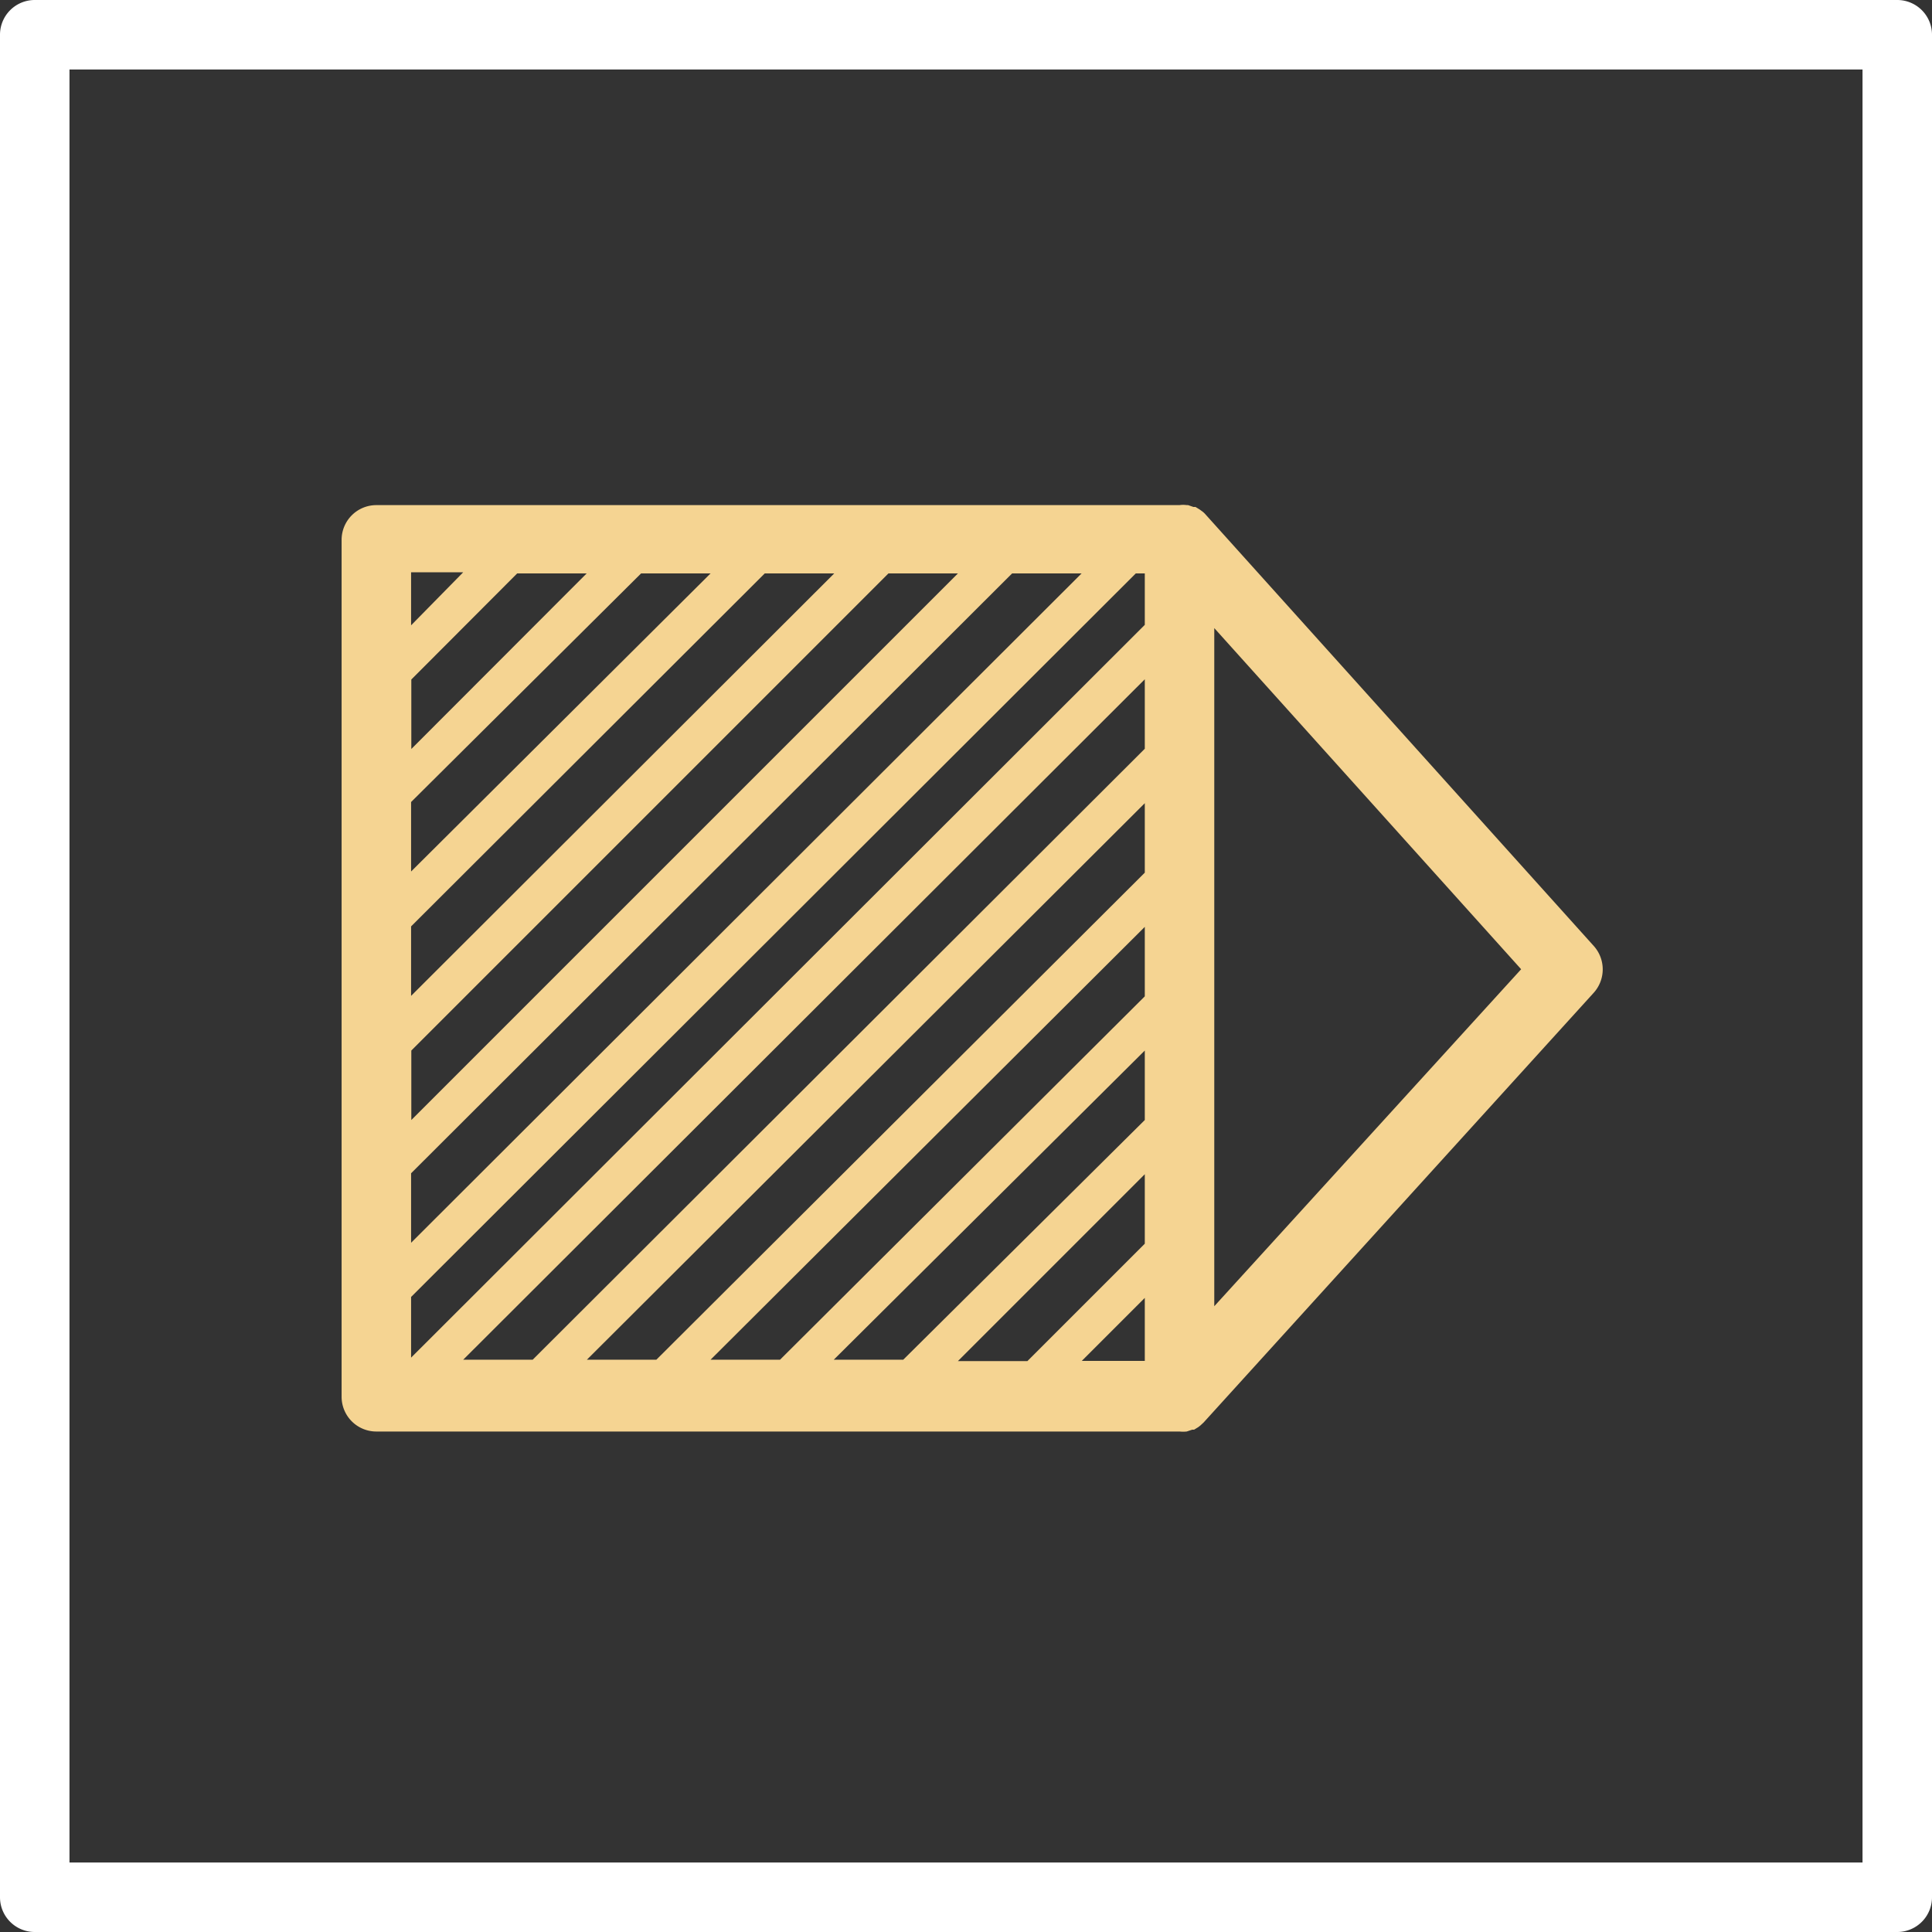 <svg xmlns="http://www.w3.org/2000/svg" viewBox="0 0 83.42 83.42"><rect x="0" y="0" width="83.42" height="83.42" fill="#333333" stroke="none"/><defs><style>.cls-1{fill:#fff;}.cls-2{fill:#f5d492;}</style></defs><title>1_1</title><g id="Layer_2" data-name="Layer 2"><g id="Layer_2-2" data-name="Layer 2"><path class="cls-1" d="M81.92,83.42H1.5A1.5,1.5,0,0,1,0,81.92V1.5A1.5,1.5,0,0,1,1.5,0H81.92a1.5,1.5,0,0,1,1.5,1.5V81.92A1.5,1.5,0,0,1,81.92,83.42ZM3,80.42H80.42V3H3Z"/><path class="cls-2" d="M68.82,40.85,52.05,22.21l0,0a.86.86,0,0,0-.14-.13L51.8,22l-.18-.11-.09,0-.23-.08h-.06a1.06,1.06,0,0,0-.31,0H16.25a1.5,1.5,0,0,0-1.5,1.5v37a1.5,1.5,0,0,0,1.5,1.5H50.93a1.55,1.55,0,0,0,.31,0h0l.24-.08.08,0,.18-.11.09-.07.14-.13,0,0L68.81,42.87A1.51,1.51,0,0,0,68.82,40.85ZM17.75,27V24.71H20Zm4.58-2.24h3l-7.57,7.58v-3Zm5.35,0h3L17.75,37.63v-3Zm5.34,0h3L17.75,43V40Zm5.34,0h3l-23.6,23.6v-3Zm5.34,0h3L17.75,53.66v-3Zm5.34,0h.39v2.22L17.75,58.62V56Zm.39,4.57v3L23,58.71H20Zm0,5.35v3L28.34,58.71h-3Zm0,5.34v3L33.68,58.71h-3Zm0,5.34v3L39,58.71H36Zm0,5.34v3l-5.07,5.07h-3Zm0,5.34v2.72H46.71Zm3,.36V27.12L65.68,41.85Z"/></g></g></svg>